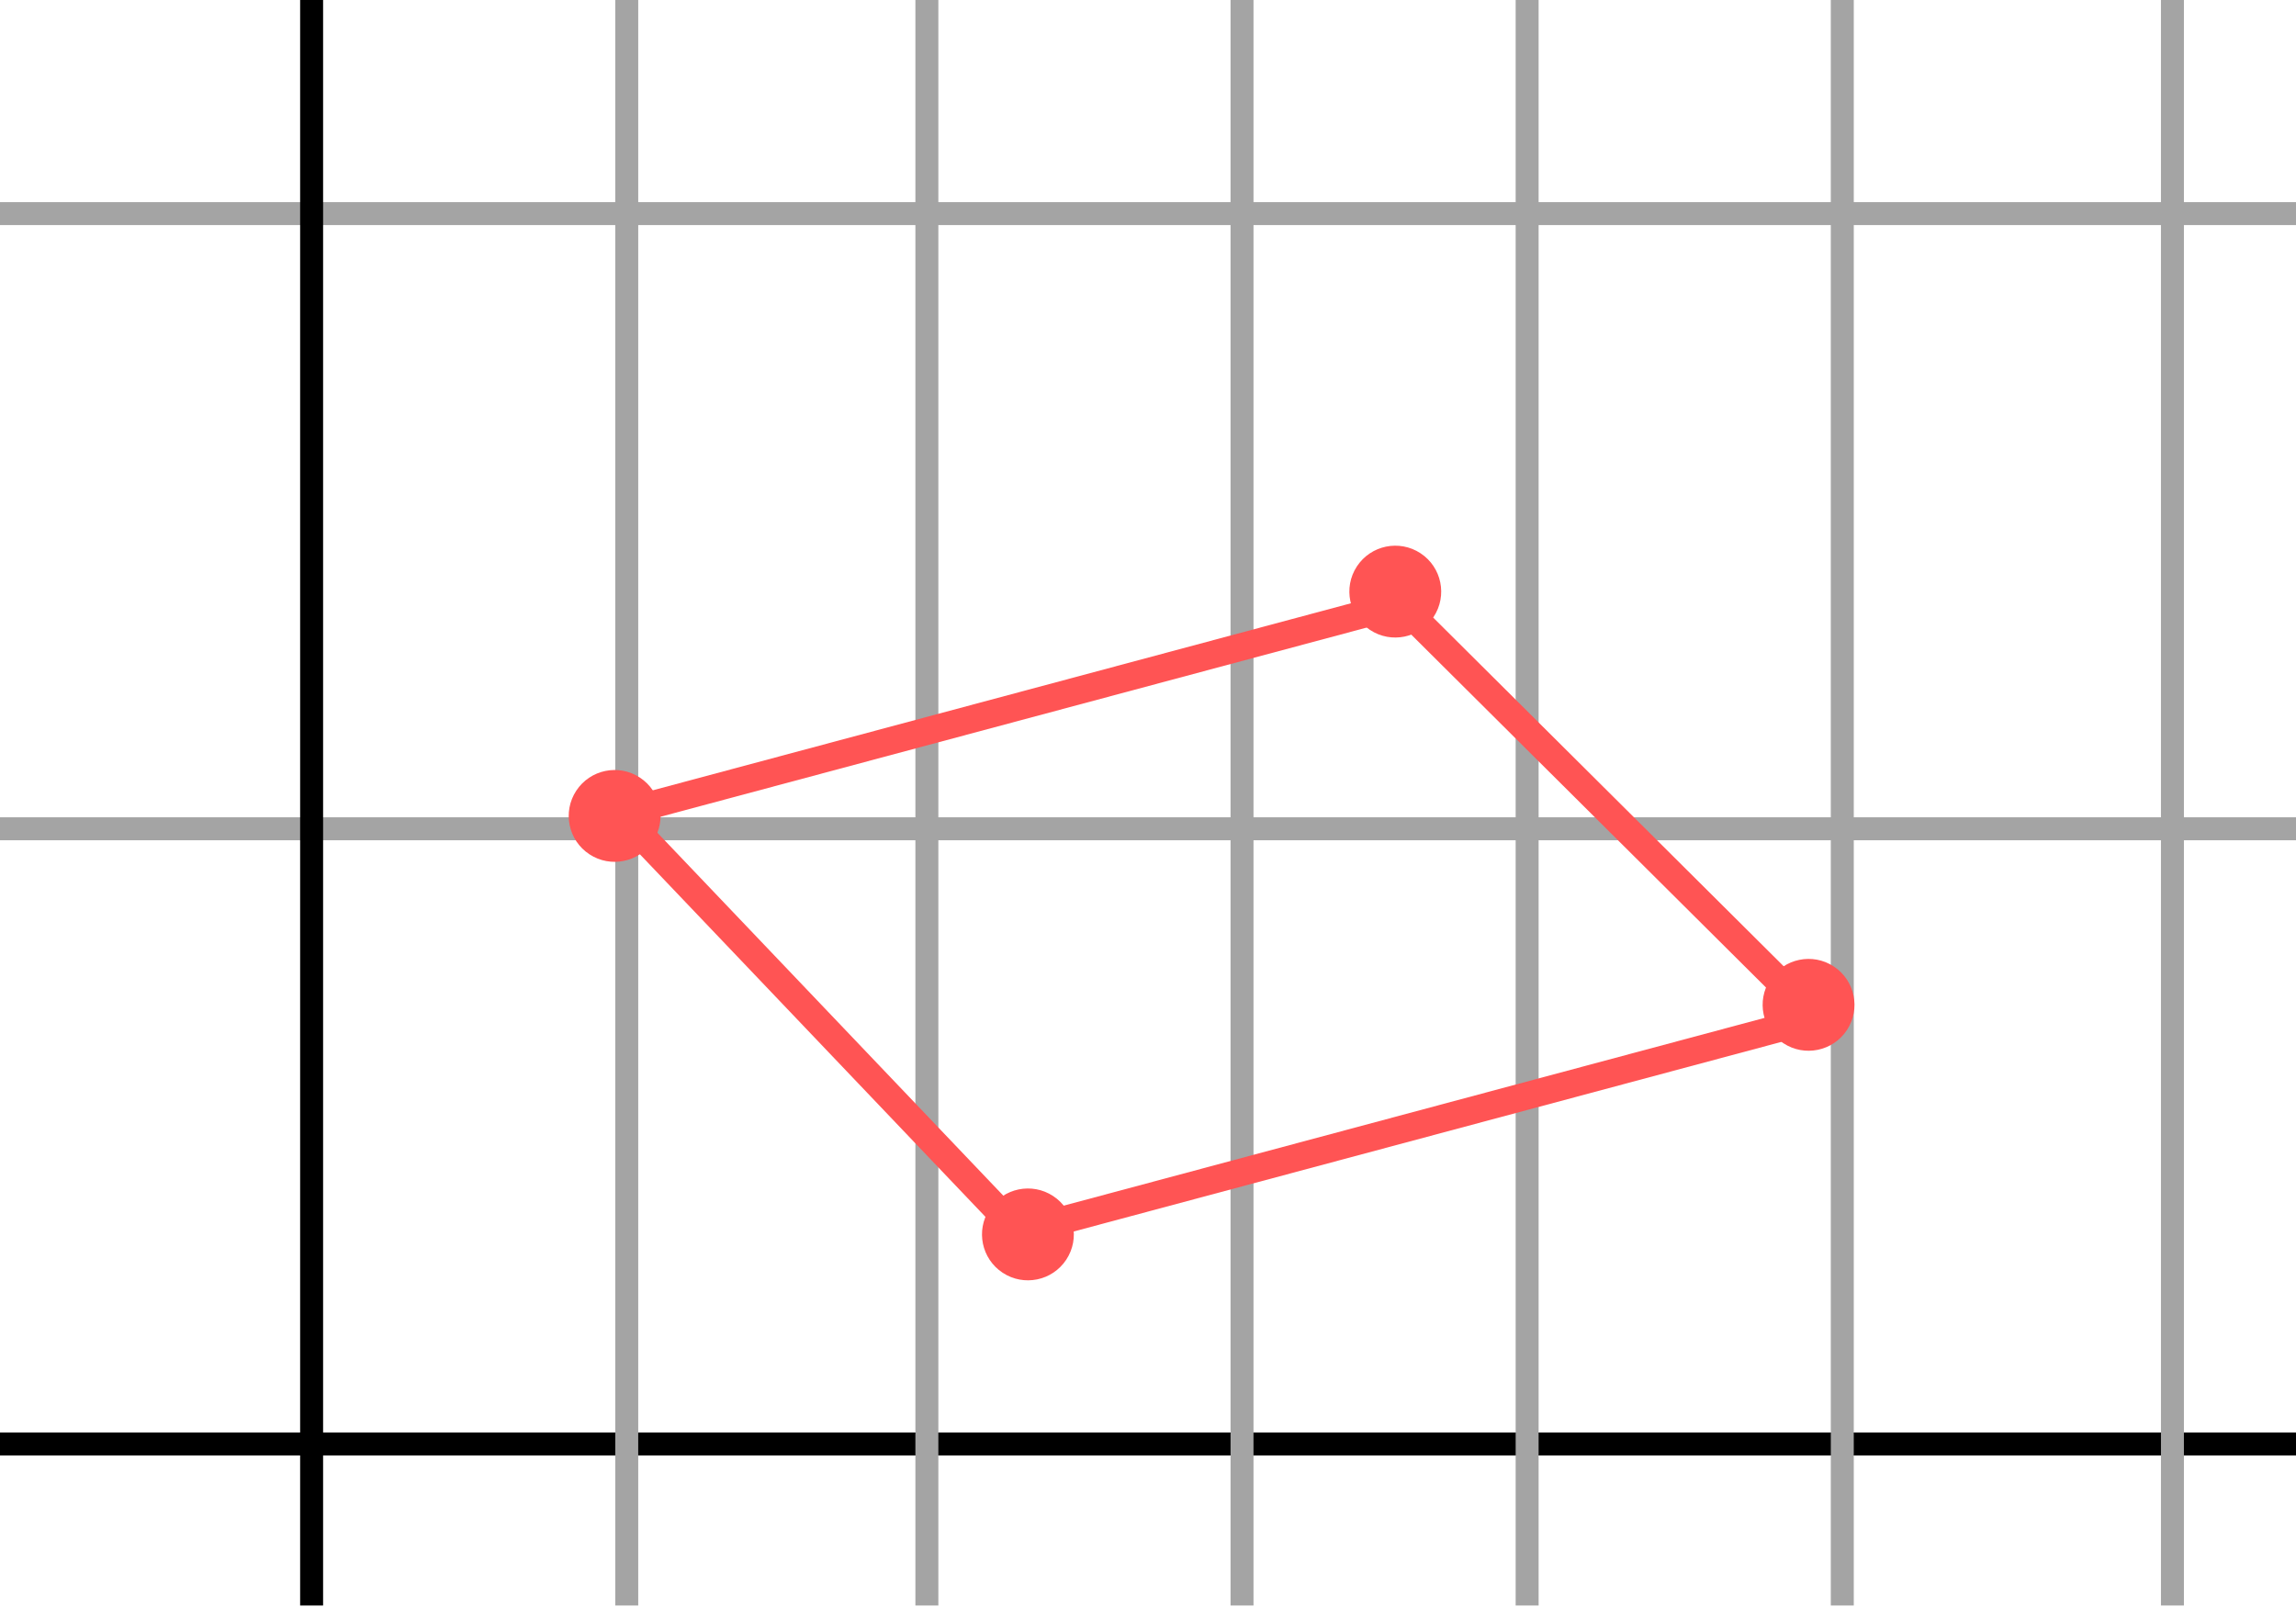 <svg width="100" height="70" viewBox="0 0 100 70" fill="none" xmlns="http://www.w3.org/2000/svg">
<line y1="9.304" x2="100" y2="9.304" stroke="#A4A4A4"/>
<line y1="36.101" x2="100" y2="36.101" stroke="#A4A4A4"/>
<line y1="62.899" x2="100" y2="62.899" stroke="black"/>
<line x1="13.572" y1="1.0877e-08" x2="13.572" y2="69.935" stroke="black"/>
<line x1="27.297" y1="1.0877e-08" x2="27.297" y2="69.935" stroke="#A4A4A4"/>
<line x1="40.369" y1="1.0877e-08" x2="40.369" y2="69.935" stroke="#A4A4A4"/>
<line x1="54.095" y1="1.0877e-08" x2="54.095" y2="69.935" stroke="#A4A4A4"/>
<line x1="66.513" y1="1.0877e-08" x2="66.513" y2="69.935" stroke="#A4A4A4"/>
<line x1="80.239" y1="1.0877e-08" x2="80.239" y2="69.935" stroke="#A4A4A4"/>
<line x1="94.618" y1="1.0877e-08" x2="94.618" y2="69.935" stroke="#A4A4A4"/>
<path d="M60.989 26.323L27 35.43L44.375 53.662L79.112 44.354L60.989 26.323Z" stroke="#FF5454" stroke-width="1.2"/>
<circle cx="26.77" cy="35.541" r="2" transform="rotate(33.339 26.77 35.541)" fill="#FF5454"/>
<circle cx="60.77" cy="25.77" r="2" transform="rotate(33.339 60.77 25.77)" fill="#FF5454"/>
<circle cx="78.77" cy="43.77" r="2" transform="rotate(33.339 78.77 43.77)" fill="#FF5454"/>
<circle cx="44.77" cy="53.77" r="2" transform="rotate(33.339 44.77 53.77)" fill="#FF5454"/>
</svg>
